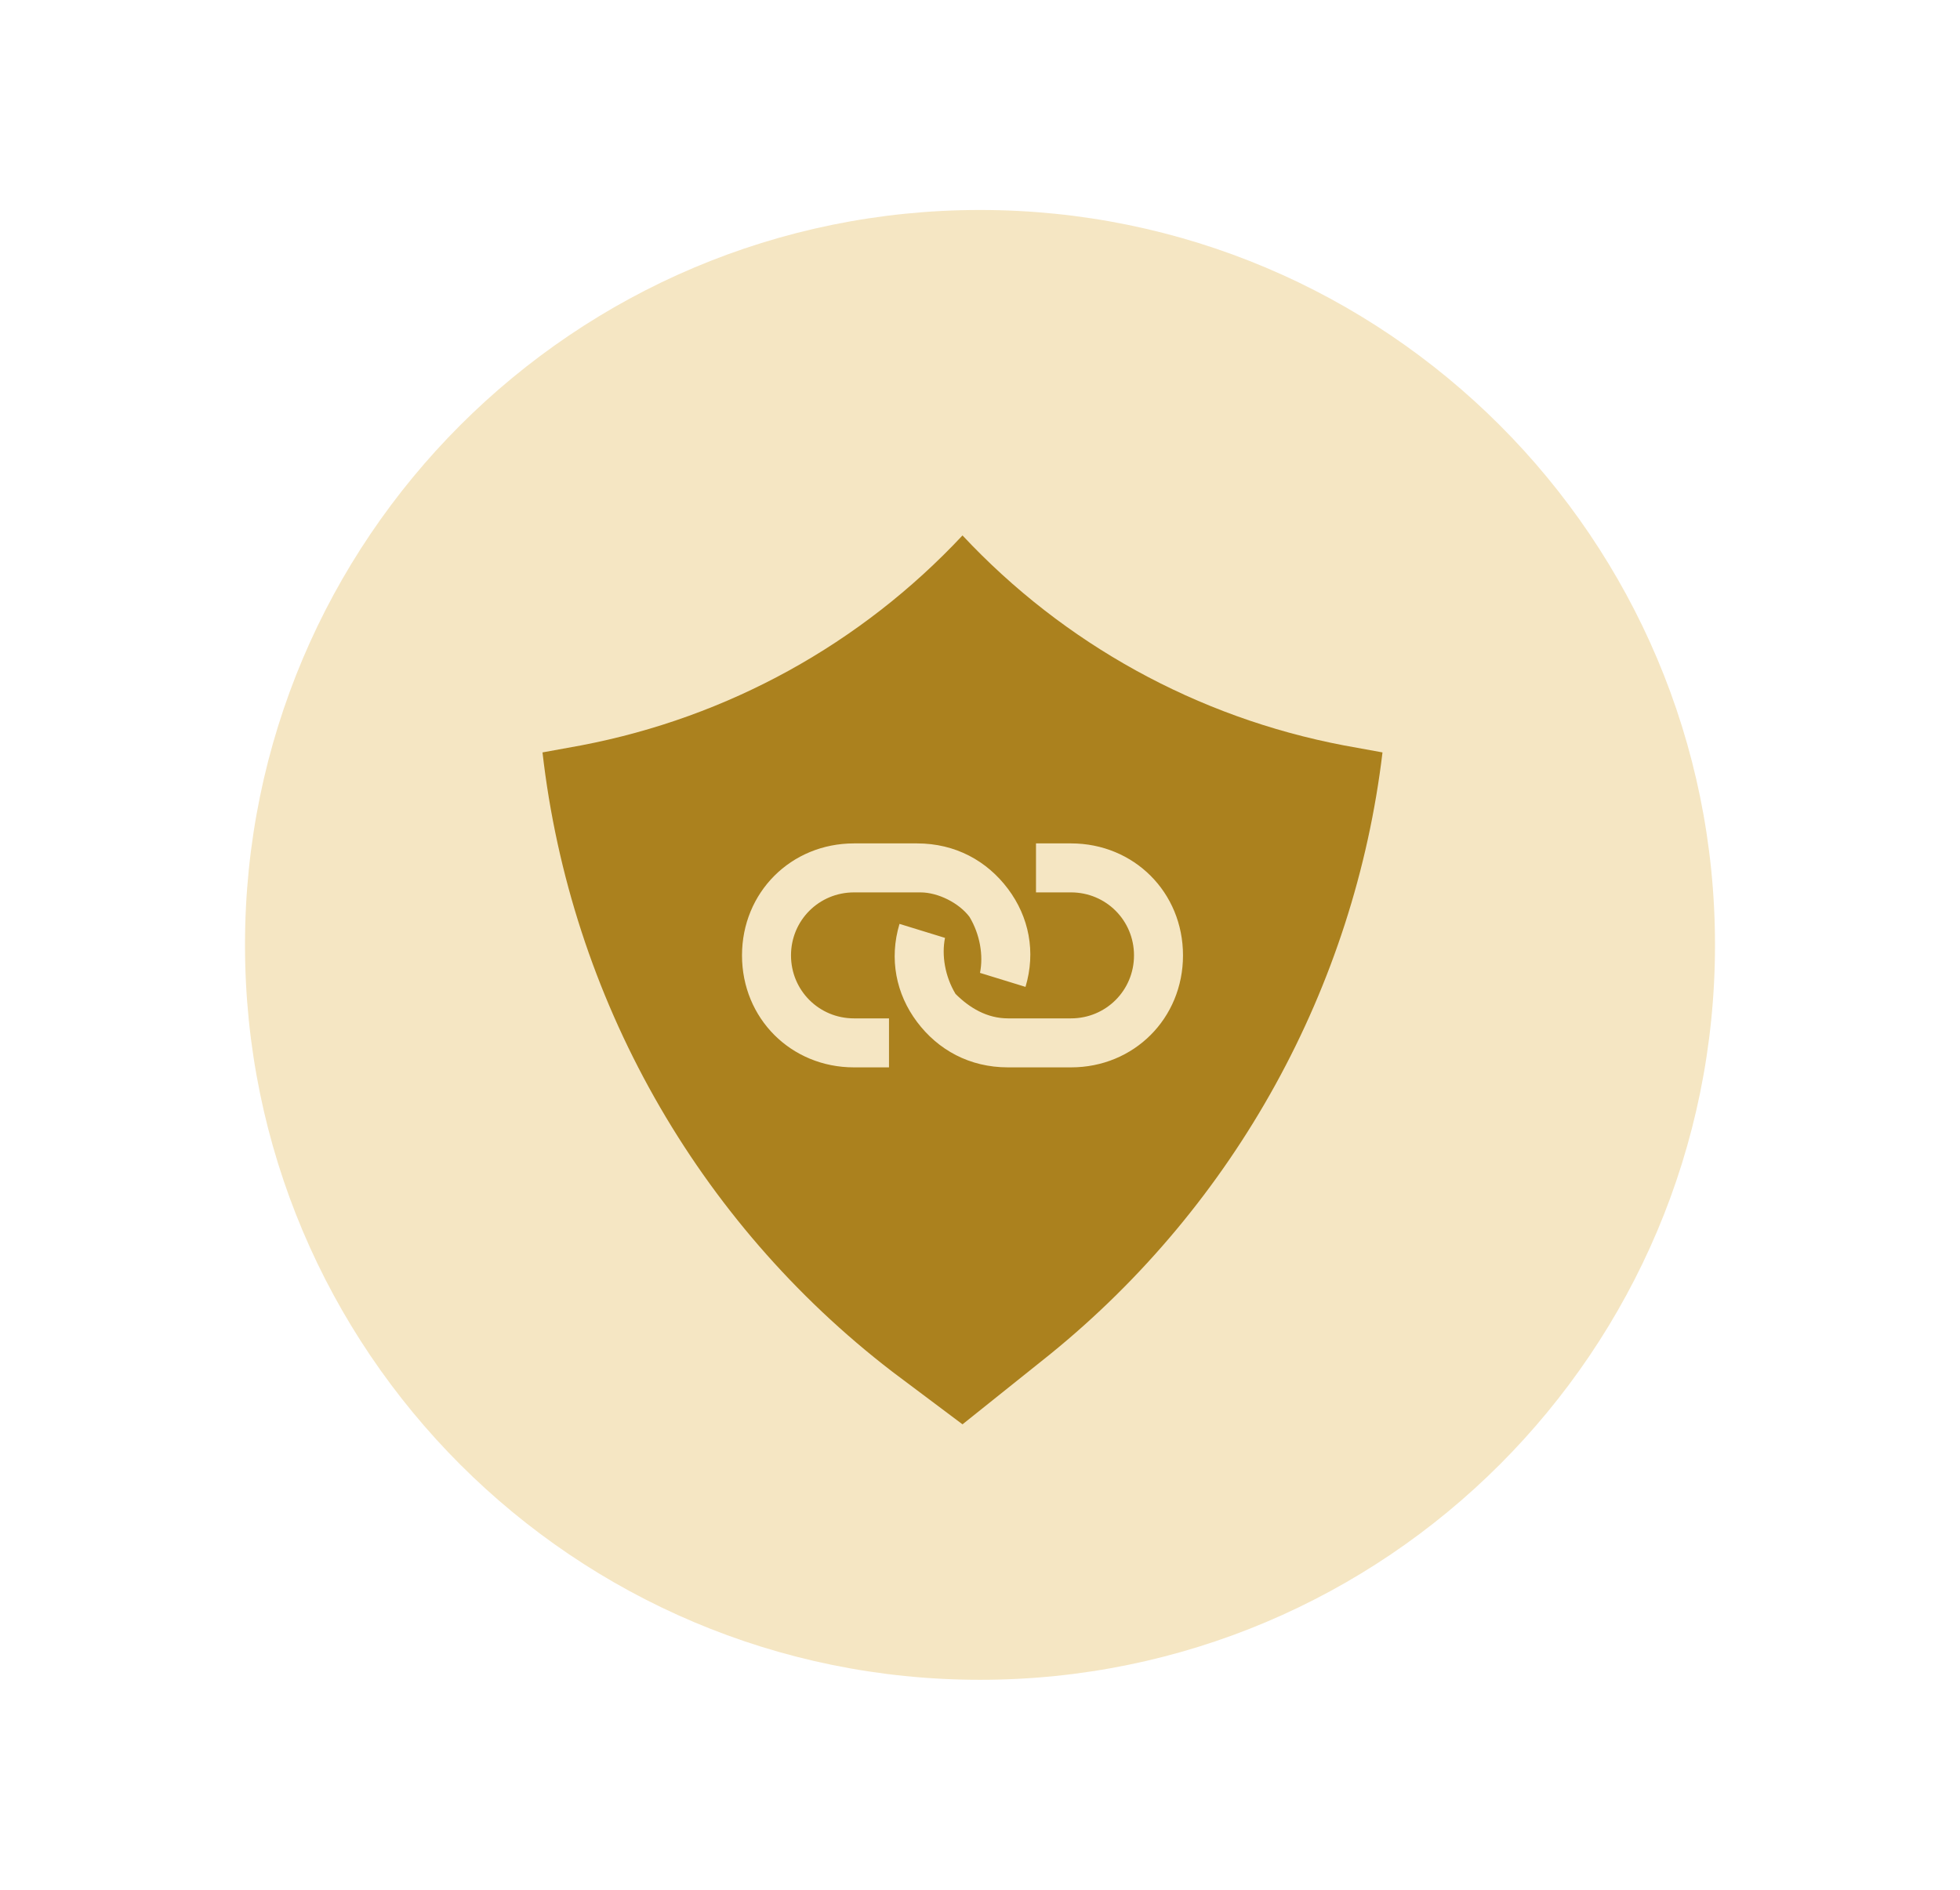 <svg version="1.2" xmlns="http://www.w3.org/2000/svg" viewBox="0 0 56 54" width="56" height="54">
	<title>New Project</title>
	<defs>
		<filter x="-50%" y="-50%" width="200%" height="200%" id="f1" ><feDropShadow dx="0" dy="0" stdDeviation="2.917" flood-color="#000000" flood-opacity=".2"/></filter>
	</defs>
	<style>
		.s0 { filter: url(#f1);fill: #f5e6c3 } 
		.s1 { fill: #ab811e } 
	</style>
	<g id="AFS_Icon">
		<g id="Group 3546">
			<path id="Ellipse 95" class="s0" d="m28 48c-11.6 0-21-9.4-21-21 0-11.6 9.4-21 21-21 11.6 0 21 9.4 21 21 0 11.6-9.4 21-21 21z"/>
		</g>
		<path id="Path 5690" fill-rule="evenodd" class="s1" d="m15.5 21.5l1.1-0.2c4.2-0.8 8-2.9 10.9-6 2.9 3.1 6.7 5.2 10.9 6l1.1 0.2c-0.8 6.7-4.2 12.9-9.5 17.2l-2.5 2-2-1.5c-5.6-4.3-9.2-10.7-10-17.7zm14.1 4h1c1 0 1.8 0.8 1.8 1.8 0 1-0.8 1.8-1.8 1.8h-1.8c-0.6 0-1.1-0.3-1.5-0.7-0.3-0.5-0.4-1.1-0.3-1.6l-1.3-0.4c-0.3 1-0.1 2 0.5 2.8 0.6 0.8 1.5 1.3 2.6 1.3h1.8c1.8 0 3.2-1.4 3.2-3.2 0-1.8-1.4-3.2-3.2-3.2h-1zm-5.2 5h1v-1.4h-1c-1 0-1.8-0.8-1.8-1.8 0-1 0.8-1.8 1.8-1.8h1.9c0.5 0 1.1 0.3 1.4 0.7 0.3 0.5 0.4 1.1 0.3 1.6l1.3 0.4c0.3-1 0.1-2-0.5-2.8-0.6-0.8-1.5-1.3-2.6-1.3h-1.8c-1.8 0-3.2 1.4-3.2 3.2 0 1.8 1.4 3.2 3.2 3.2z"/>
	</g>
</svg>